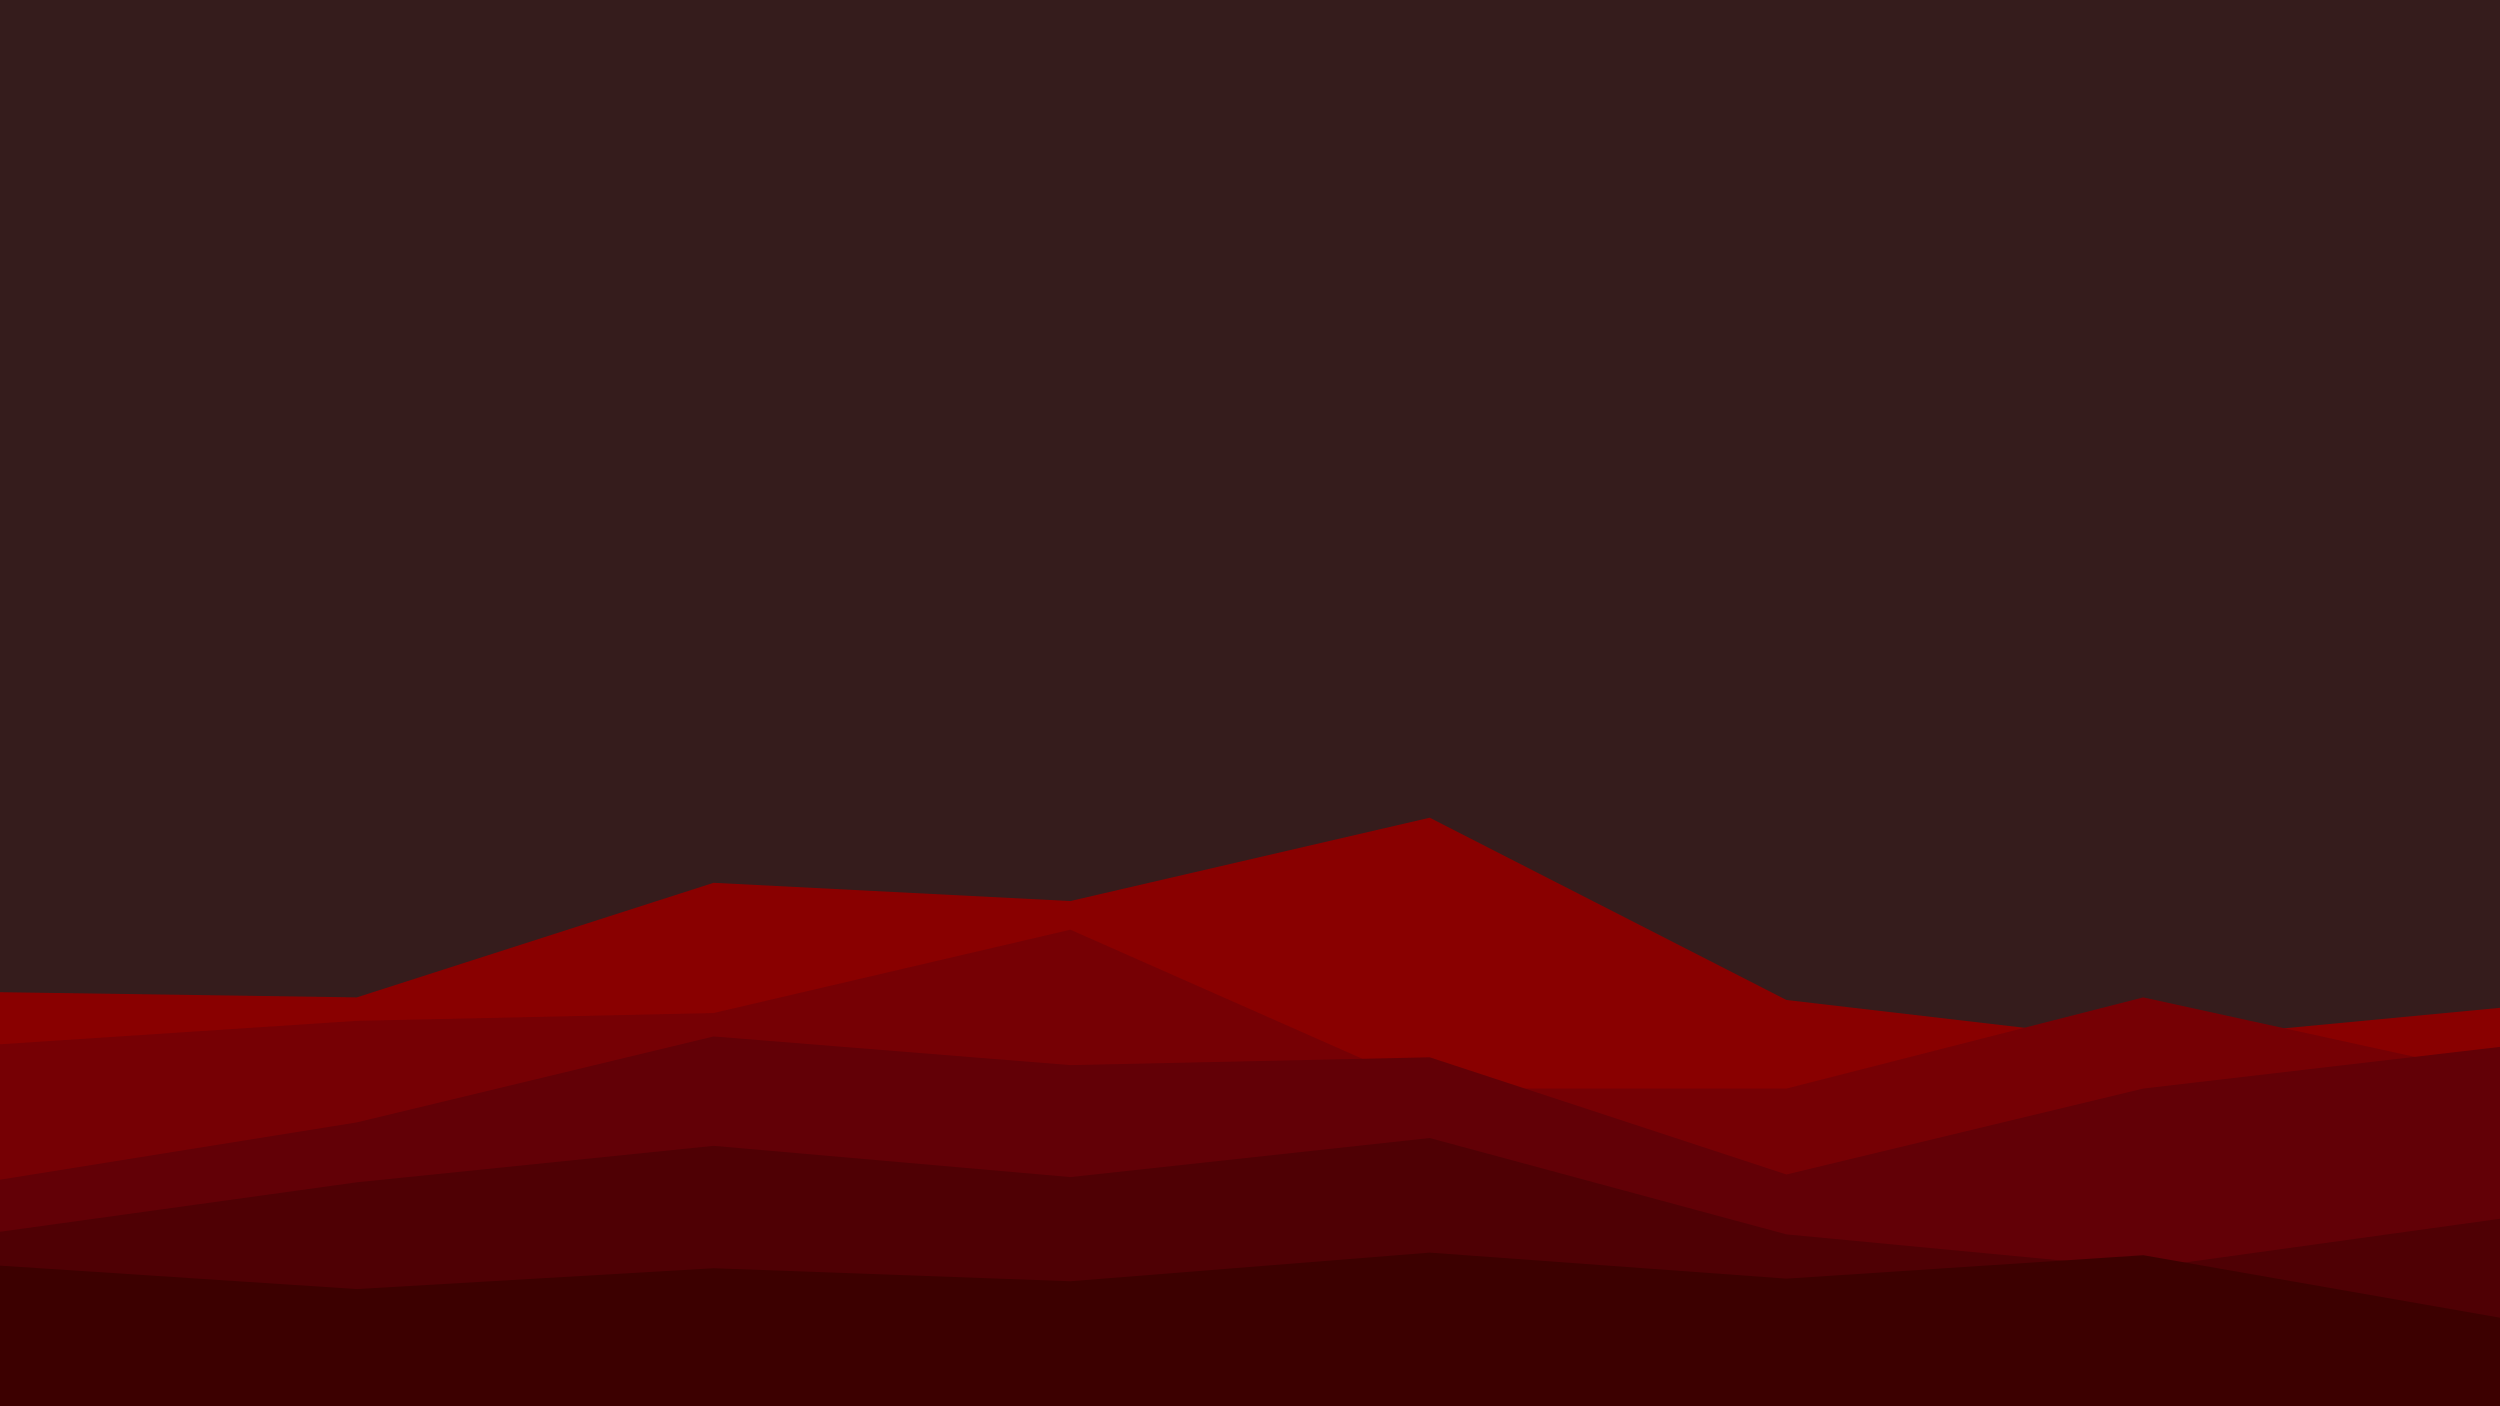 <svg id="visual" viewBox="0 0 960 540" width="960" height="540" xmlns="http://www.w3.org/2000/svg" xmlns:xlink="http://www.w3.org/1999/xlink" version="1.1"><rect x="0" y="0" width="960" height="540" fill="#351c1c"></rect><path d="M0 381L137 383L274 339L411 346L549 314L686 384L823 400L960 387L960 541L823 541L686 541L549 541L411 541L274 541L137 541L0 541Z" fill="#890000"></path><path d="M0 401L137 392L274 389L411 357L549 418L686 418L823 383L960 413L960 541L823 541L686 541L549 541L411 541L274 541L137 541L0 541Z" fill="#760004"></path><path d="M0 453L137 431L274 398L411 409L549 406L686 451L823 418L960 402L960 541L823 541L686 541L549 541L411 541L274 541L137 541L0 541Z" fill="#620006"></path><path d="M0 473L137 454L274 440L411 452L549 437L686 474L823 487L960 468L960 541L823 541L686 541L549 541L411 541L274 541L137 541L0 541Z" fill="#4f0004"></path><path d="M0 486L137 495L274 487L411 492L549 481L686 491L823 482L960 506L960 541L823 541L686 541L549 541L411 541L274 541L137 541L0 541Z" fill="#3c0000"></path></svg>